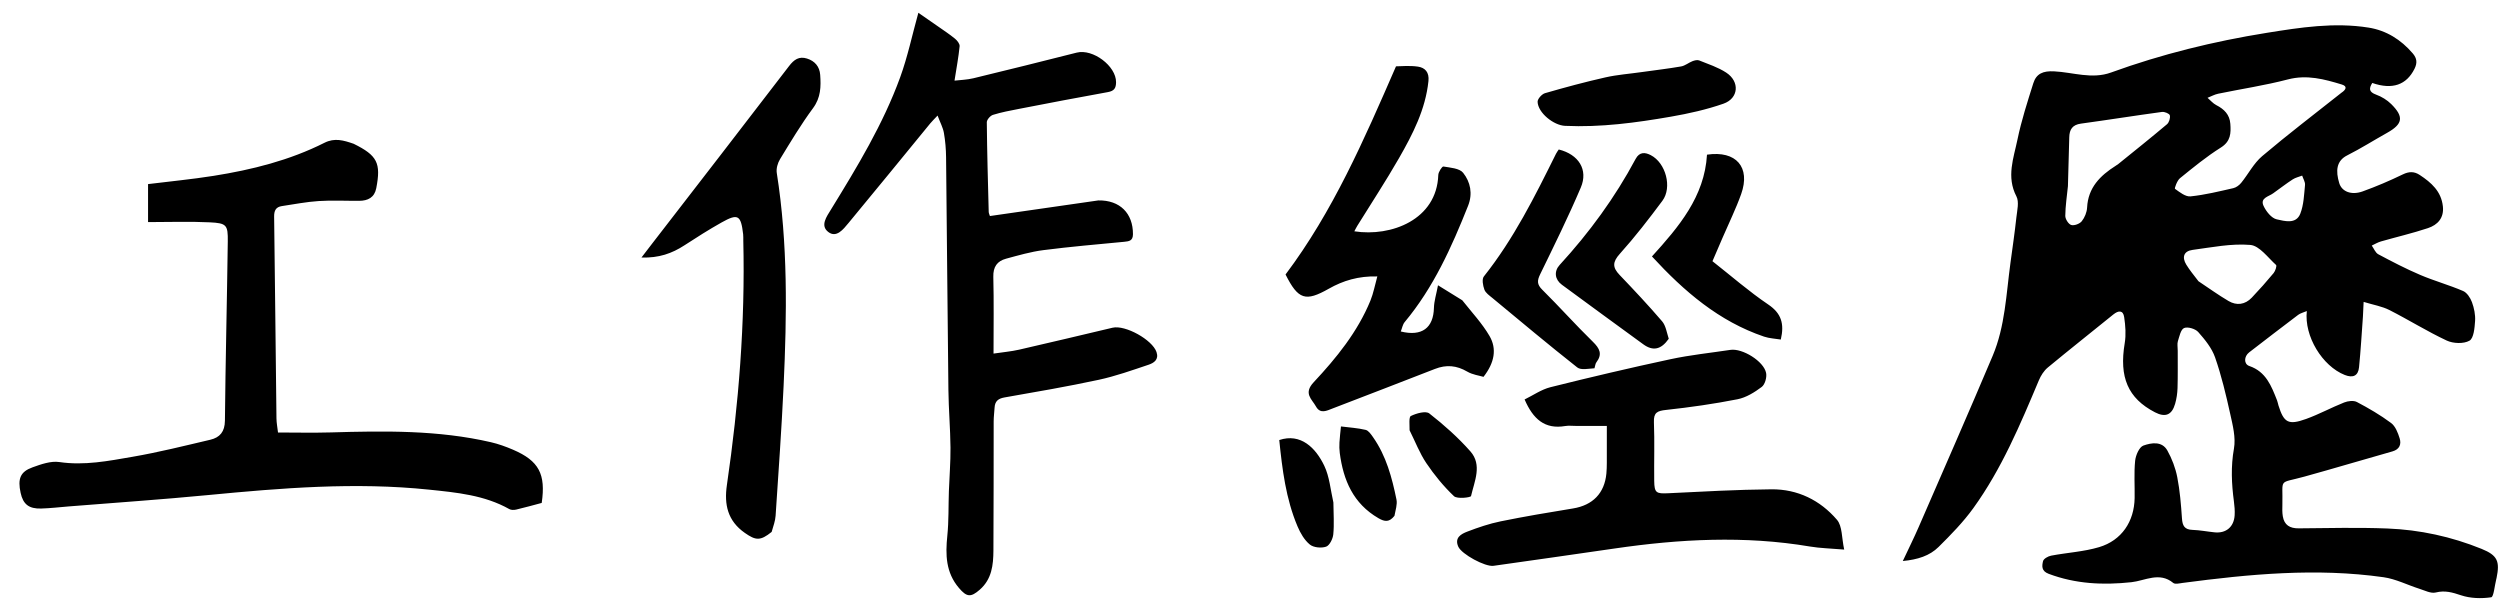 <svg x="0px" y="0px" viewBox="0 0 1170 286">
	<path stroke="none" d="M1019.176,164.14C1019.162,170.287 1019.258,175.956 1019.085,181.617C1019.01,184.084 1018.637,186.607 1017.955,188.978C1016.435,194.262 1013.361,195.462 1008.509,192.946C995.841,186.377 991.705,176.506 994.371,160.593C995.033,156.638 994.708,152.394 994.108,148.392C993.613,145.092 991.44,145.224 989.026,147.185C978.82,155.481 968.482,163.616 958.358,172.009C956.546,173.511 955.115,175.787 954.188,177.991C945.469,198.709 936.762,219.465 923.523,237.806C918.791,244.361 913.033,250.249 907.269,255.962C903.07,260.123 897.481,261.893 890.51,262.561C893.231,256.758 895.72,251.768 897.941,246.66C909.544,219.976 921.245,193.332 932.569,166.53C938.41,152.704 938.889,137.695 940.89,123.05C941.858,115.963 942.89,108.881 943.664,101.772C944.023,98.475 945.035,94.495 943.683,91.902C938.911,82.746 942.377,73.997 944.175,65.3C946.019,56.385 948.853,47.656 951.588,38.951C953.009,34.428 956.187,33.137 961.277,33.385C970.138,33.817 978.993,37.195 987.955,33.939C1011.628,25.339 1036.005,19.359 1060.828,15.373C1076.576,12.843 1092.47,10.368 1108.482,12.918C1116.786,14.24 1123.641,18.54 1129.151,24.967C1131.138,27.284 1131.376,29.426 1129.98,32.22C1126.222,39.736 1119.645,42.105 1110.222,38.826C1108.645,41.382 1108.551,43.026 1112.022,44.29C1114.587,45.224 1117.154,46.785 1119.087,48.703C1125.142,54.713 1124.522,58.049 1117.143,62.182C1110.904,65.676 1104.842,69.51 1098.467,72.729C1093.382,75.297 1093.036,79.986 1094.766,85.7C1095.988,89.732 1100.525,91.449 1105.698,89.584C1112.105,87.275 1118.401,84.584 1124.53,81.613C1127.469,80.187 1129.867,80.195 1132.44,81.887C1137.849,85.446 1142.504,89.541 1143.268,96.563C1143.859,102.006 1140.83,105.246 1136.286,106.76C1129.054,109.168 1121.597,110.891 1114.262,112.999C1112.775,113.426 1111.409,114.275 1109.987,114.93C1110.985,116.316 1111.68,118.271 1113.032,118.992C1119.463,122.424 1125.954,125.801 1132.654,128.657C1139.222,131.456 1146.168,133.368 1152.726,136.187C1154.557,136.974 1156.134,139.399 1156.875,141.421C1157.888,144.184 1158.534,147.317 1158.338,150.224C1158.12,153.472 1157.721,158.304 1155.703,159.446C1152.974,160.992 1148.102,160.8 1145.071,159.383C1135.902,155.097 1127.273,149.671 1118.23,145.092C1114.788,143.349 1110.792,142.7 1106.179,141.286C1106.04,144.262 1105.992,146.178 1105.854,148.088C1105.28,156.03 1104.819,163.984 1104.028,171.904C1103.629,175.893 1101.199,177.006 1097.353,175.486C1086.862,171.338 1078.287,157.36 1079.591,145.571C1077.988,146.259 1076.584,146.57 1075.54,147.357C1067.852,153.153 1060.228,159.036 1052.601,164.913C1050.14,166.809 1050.028,170.381 1052.686,171.288C1060.507,173.958 1063.009,180.665 1065.655,187.359C1065.959,188.128 1066.076,188.968 1066.325,189.762C1068.846,197.815 1070.935,199.064 1079.228,196.081C1085.313,193.893 1091.045,190.742 1097.068,188.355C1098.845,187.65 1101.478,187.323 1103.024,188.139C1108.56,191.06 1114.029,194.234 1119.035,197.969C1121.056,199.476 1122.23,202.546 1123.036,205.139C1123.893,207.894 1123.027,210.305 1119.654,211.258C1105.911,215.137 1092.233,219.249 1078.47,223.052C1065.945,226.513 1068.475,223.455 1068.155,236.112C1068.109,237.94 1068.054,239.804 1068.347,241.596C1069.026,245.74 1071.635,247.302 1075.79,247.265C1089.62,247.143 1103.469,246.796 1117.279,247.335C1132.469,247.928 1147.272,251.143 1161.396,256.879C1168.833,259.899 1170.006,262.664 1168.387,270.52C1168.353,270.683 1168.305,270.843 1168.263,271.004C1167.492,273.987 1167.069,279.358 1165.887,279.53C1161.295,280.2 1156.177,280.068 1151.8,278.604C1147.734,277.244 1144.27,276.199 1139.915,277.289C1137.674,277.849 1134.848,276.365 1132.359,275.576C1126.721,273.789 1121.255,270.954 1115.493,270.139C1084.041,265.687 1052.731,268.681 1021.481,272.806C1020.008,273 1017.96,273.537 1017.086,272.816C1010.606,267.469 1003.917,271.777 997.535,272.465C984.238,273.9 971.394,273.3 958.759,268.538C955.296,267.233 955.622,264.838 956.139,262.627C956.4,261.506 958.491,260.32 959.923,260.047C967.398,258.622 975.148,258.224 982.384,256.064C992.951,252.909 998.808,244.076 999.006,233.11C999.111,227.279 998.661,221.406 999.245,215.631C999.505,213.054 1001.177,209.201 1003.119,208.517C1006.79,207.226 1011.807,206.319 1014.336,210.853C1016.479,214.694 1018.121,219.021 1018.962,223.333C1020.199,229.671 1020.719,236.174 1021.159,242.633C1021.391,246.033 1022.353,247.866 1026.067,247.986C1029.545,248.099 1033.001,248.793 1036.476,249.141C1041.799,249.676 1045.479,246.589 1045.814,241.163C1045.947,239.019 1045.758,236.826 1045.473,234.688C1044.374,226.438 1043.99,218.342 1045.487,209.951C1046.407,204.791 1044.922,199.029 1043.745,193.708C1041.774,184.799 1039.655,175.862 1036.66,167.264C1035.138,162.893 1031.913,158.933 1028.773,155.395C1027.42,153.87 1023.882,152.808 1022.162,153.522C1020.59,154.175 1019.959,157.454 1019.249,159.682C1018.864,160.893 1019.177,162.326 1019.176,164.14M1095.841,43.366C1097.69,42.152 1098.882,40.44 1095.998,39.559C1087.778,37.05 1079.644,34.839 1070.703,37.176C1059.984,39.977 1048.964,41.616 1038.095,43.864C1036.382,44.218 1034.783,45.126 1033.131,45.777C1034.488,46.941 1035.686,48.417 1037.235,49.205C1040.913,51.076 1043.473,53.636 1043.793,57.912C1044.123,62.316 1044.012,66.134 1039.35,69.063C1032.621,73.291 1026.417,78.39 1020.226,83.409C1018.882,84.498 1017.588,88.15 1017.889,88.367C1020.089,89.946 1022.825,92.146 1025.161,91.906C1031.9,91.216 1038.553,89.563 1045.187,88.057C1046.557,87.746 1047.986,86.667 1048.897,85.545C1052.232,81.436 1054.738,76.425 1058.682,73.083C1070.596,62.986 1083.039,53.513 1095.841,43.366M967.791,87.124C967.328,91.759 966.6,96.391 966.553,101.031C966.538,102.523 968.051,104.909 969.344,105.299C970.738,105.72 973.285,104.756 974.262,103.539C975.643,101.82 976.648,99.345 976.761,97.14C977.236,87.8 982.866,82.201 990.115,77.608C990.536,77.341 990.966,77.08 991.353,76.767C998.977,70.594 1006.653,64.482 1014.146,58.153C1015.14,57.313 1015.775,55.229 1015.482,53.976C1015.294,53.172 1013.018,52.223 1011.82,52.385C999.16,54.104 986.54,56.122 973.881,57.854C969.919,58.396 968.501,60.574 968.416,64.216C968.243,71.539 968.03,78.862 967.791,87.124M1028.882,131.616C1033.555,134.721 1038.112,138.023 1042.94,140.868C1046.771,143.125 1050.695,142.593 1053.831,139.301C1057.372,135.584 1060.79,131.738 1064.065,127.785C1064.873,126.808 1065.637,124.399 1065.201,124.006C1061.348,120.538 1057.419,114.982 1053.131,114.625C1044.245,113.883 1035.098,115.756 1026.112,116.954C1021.997,117.503 1021.045,120.38 1023.198,123.882C1024.746,126.4 1026.638,128.706 1028.882,131.616M1063.856,90.458C1061.753,92.016 1057.631,92.617 1059.329,96.323C1060.522,98.927 1063.059,102.125 1065.515,102.655C1069.144,103.437 1074.54,105.089 1076.539,100.004C1078.164,95.868 1078.299,91.098 1078.747,86.575C1078.886,85.17 1077.889,83.652 1077.412,82.187C1075.922,82.764 1074.285,83.115 1072.973,83.966C1070.05,85.86 1067.29,88.005 1063.856,90.458M514.017,93.798C524.153,93.614 530.273,99.871 530.225,109.608C530.21,112.741 528.39,112.942 526.032,113.168C513.45,114.374 500.848,115.451 488.315,117.059C482.412,117.816 476.608,119.51 470.838,121.067C466.688,122.186 464.752,124.86 464.872,129.547C465.17,141.17 464.97,152.806 464.97,165.479C469.357,164.822 473.23,164.494 476.982,163.637C491.566,160.308 506.113,156.815 520.671,153.374C526.616,151.969 539.289,159.008 541.245,164.757C542.456,168.318 540.005,169.869 537.522,170.701C529.817,173.282 522.107,176.045 514.187,177.75C499.572,180.896 484.822,183.426 470.091,186.005C467.085,186.532 465.635,187.824 465.464,190.764C465.339,192.921 465.042,195.075 465.037,197.231C464.986,217.39 465.062,237.55 464.92,257.708C464.872,264.418 464.177,271.02 458.565,275.946C454.325,279.667 452.449,279.46 448.802,275.192C442.595,267.929 442.436,259.592 443.346,250.718C444.053,243.824 443.833,236.837 444.077,229.893C444.317,223.091 444.896,216.289 444.831,209.491C444.744,200.505 443.96,191.526 443.854,182.539C443.424,146.229 443.166,109.917 442.765,73.607C442.723,69.794 442.404,65.943 441.746,62.192C441.315,59.733 440.043,57.421 438.785,54.082C437.064,55.915 436.165,56.77 435.384,57.721C422.616,73.293 409.917,88.921 397.059,104.418C394.683,107.28 391.454,111.515 387.626,108.557C383.755,105.565 386.844,101.394 388.951,97.964C401.155,78.101 413.286,58.152 421.291,36.145C424.773,26.574 426.876,16.501 429.792,5.981C432.477,7.842 435.668,10.035 438.839,12.258C441.566,14.17 444.364,15.999 446.934,18.105C447.97,18.953 449.214,20.514 449.104,21.627C448.605,26.681 447.658,31.691 446.712,37.736C449.335,37.423 452.505,37.36 455.515,36.633C471.667,32.729 487.793,28.712 503.901,24.626C511.455,22.71 522.371,30.907 522.317,38.47C522.297,41.283 521.412,42.582 518.474,43.108C504.57,45.594 490.703,48.287 476.835,50.967C472.756,51.755 468.649,52.525 464.697,53.758C463.456,54.146 461.813,56.028 461.824,57.213C461.953,71.197 462.354,85.179 462.716,99.161C462.732,99.781 463.063,100.393 463.276,101.105C480.13,98.661 496.835,96.238 514.017,93.798M165.512,67.29C176.593,72.75 178.371,76.316 176.09,88.077C175.238,92.467 172.158,93.964 168.085,93.988C161.753,94.025 155.401,93.683 149.096,94.093C143.342,94.467 137.635,95.602 131.914,96.45C129.101,96.867 128.258,98.571 128.295,101.374C128.709,132.844 129.005,164.316 129.383,195.787C129.409,197.934 129.842,200.076 130.107,202.411C138.334,202.411 146.568,202.612 154.788,202.373C179.924,201.641 205.033,201.235 229.757,206.954C233.291,207.771 236.768,209.029 240.107,210.465C252.226,215.679 255.493,221.862 253.523,235.373C249.554,236.423 245.587,237.545 241.577,238.485C240.562,238.723 239.213,238.737 238.355,238.254C226.709,231.698 213.751,230.506 200.887,229.163C166.264,225.55 131.79,228.386 97.311,231.699C75.624,233.782 53.878,235.259 32.158,237.007C27.848,237.354 23.543,237.874 19.226,237.996C13.485,238.158 10.802,235.96 9.652,230.662C8.218,224.057 9.455,220.788 15.233,218.706C19.233,217.265 23.79,215.648 27.784,216.239C39.453,217.967 50.71,215.728 61.95,213.79C74.206,211.677 86.311,208.65 98.429,205.796C102.883,204.748 105.213,202.067 105.263,196.873C105.532,168.923 106.237,140.978 106.602,113.028C106.704,105.254 106.054,104.433 98.139,104.05C88.687,103.591 79.195,103.942 69.29,103.942C69.29,97.46 69.29,91.925 69.29,86.157C79.554,84.887 89.799,83.907 99.945,82.299C117.911,79.453 135.498,75.055 151.844,66.824C156.617,64.42 160.758,65.649 165.512,67.29M737.998,199.343C735.836,199.344 734.129,199.106 732.51,199.382C722.931,201.019 717.467,196.09 713.513,186.948C717.474,185.021 721.343,182.276 725.629,181.204C744.279,176.54 763.001,172.136 781.797,168.105C791.027,166.125 800.474,165.156 809.826,163.744C815.418,162.9 825.462,169.042 826.542,174.562C826.941,176.597 826.01,179.941 824.484,181.088C821.127,183.61 817.191,186.055 813.159,186.85C802.11,189.03 790.922,190.63 779.722,191.845C775.605,192.292 773.859,193.053 774.035,197.592C774.39,206.741 774.06,215.915 774.172,225.077C774.241,230.691 775.157,231.108 780.692,230.839C796.803,230.054 812.923,229.139 829.046,228.996C841.28,228.887 851.853,234.103 859.705,243.266C862.256,246.242 861.875,251.731 863.086,257.202C856.777,256.66 851.848,256.582 847.043,255.77C816.512,250.606 786.079,252.259 755.656,256.694C736.764,259.448 717.863,262.131 698.959,264.803C695.055,265.355 684.043,259.368 682.473,255.835C680.596,251.609 683.838,249.894 686.703,248.795C691.791,246.842 697.023,245.062 702.351,243.978C713.57,241.695 724.871,239.796 736.173,237.955C745.377,236.456 750.913,230.863 751.788,221.621C751.944,219.966 751.983,218.295 751.991,216.632C752.015,211.145 752,205.658 752,199.343C747.331,199.343 742.913,199.343 737.998,199.343M684.35,140.538C688.843,146.222 693.65,151.334 697.094,157.241C700.6,163.254 699.455,169.722 694.281,176.369C692.297,175.762 689.183,175.382 686.699,173.927C681.708,171.003 676.892,170.563 671.516,172.676C655.615,178.923 639.639,184.976 623.707,191.144C620.872,192.241 617.894,193.863 615.866,190.218C613.927,186.73 609.889,184.144 614.816,178.877C625.45,167.509 635.355,155.346 641.364,140.673C642.766,137.248 643.427,133.519 644.586,129.368C635.74,129.13 628.545,131.342 621.87,135.129C610.979,141.305 607.557,140.26 601.634,128.461C623.777,99.007 638.257,65.677 653.33,31.045C655.505,31.045 659.651,30.59 663.64,31.187C666.935,31.68 668.946,33.826 668.516,37.939C667.129,51.204 661.202,62.718 654.771,73.953C648.604,84.727 641.756,95.111 635.22,105.674C634.726,106.472 634.324,107.327 633.828,108.251C651.024,110.921 672.422,102.856 673.119,81.885C673.166,80.47 674.913,77.828 675.503,77.927C678.737,78.471 683.065,78.74 684.759,80.885C688.153,85.183 689.332,90.601 687.047,96.343C679.353,115.679 670.889,134.56 657.39,150.732C656.434,151.877 656.178,153.607 655.57,155.135C665.495,157.587 670.847,153.449 671.081,144.065C671.159,140.921 672.177,137.8 672.984,133.511C677.666,136.385 680.866,138.35 684.35,140.538M361.134,248.938C355.819,253.228 353.673,252.962 348.591,249.405C340.545,243.775 338.85,236.159 340.181,227.042C345.721,189.107 348.781,150.996 347.863,112.623C347.839,111.624 347.908,110.616 347.793,109.628C346.748,100.641 345.378,99.797 337.664,104.131C331.74,107.46 325.989,111.114 320.292,114.825C314.491,118.604 308.341,120.791 300.203,120.523C302.313,117.773 303.774,115.858 305.246,113.952C326.617,86.285 348.038,58.657 369.293,30.901C371.61,27.875 373.961,26.241 377.652,27.391C381.341,28.541 383.576,31.156 383.849,35.025C384.233,40.492 384.171,45.652 380.51,50.601C374.88,58.215 369.992,66.392 365.054,74.491C363.948,76.304 363.208,78.901 363.531,80.942C368.765,114.033 368.28,147.304 366.727,180.588C365.78,200.859 364.327,221.108 362.984,241.359C362.822,243.803 361.927,246.198 361.134,248.938M746.217,172.35C743.396,172.519 739.912,173.337 738.16,171.957C724.728,161.373 711.623,150.374 698.448,139.465C697.044,138.302 695.274,137.105 694.695,135.545C693.997,133.662 693.451,130.629 694.449,129.375C708.42,111.81 718.326,91.898 728.214,71.961C728.574,71.235 729.095,70.588 729.505,69.959C738.811,72.278 743.372,79.414 739.811,87.779C733.964,101.512 727.346,114.923 720.804,128.348C719.36,131.312 719.249,133.087 721.777,135.589C729.815,143.546 737.345,152.018 745.436,159.919C748.672,163.078 750.037,165.732 747.079,169.61C746.61,170.226 746.586,171.182 746.217,172.35M780.973,158.546C777.406,163.637 773.599,164.427 769.082,161.148C756.345,151.899 743.656,142.583 730.968,133.266C727.642,130.824 727.176,126.982 729.939,123.971C743.787,108.88 755.801,92.474 765.46,74.397C767.316,70.923 769.974,71.274 772.572,72.617C779.606,76.255 782.671,87.696 777.999,93.976C771.676,102.476 765.175,110.893 758.099,118.76C754.613,122.635 754.587,125.131 757.976,128.675C764.754,135.763 771.477,142.921 777.857,150.363C779.589,152.382 780.016,155.52 780.973,158.546M806.148,111.288C804.499,115.112 803.005,118.587 801.431,122.244C810.253,129.177 818.51,136.402 827.529,142.5C833.615,146.615 835.162,151.419 833.416,158.904C830.85,158.476 828.077,158.387 825.563,157.534C804.497,150.386 788.24,136.446 773.114,120.016C785.634,106.226 797.717,92.079 798.872,72.383C812.542,70.353 819.344,78.26 814.871,90.808C812.427,97.665 809.184,104.238 806.148,111.288M768.594,33.696C774.948,32.79 780.894,32.121 786.775,31.087C788.621,30.762 790.251,29.345 792.062,28.64C793.032,28.263 794.344,27.927 795.216,28.279C799.512,30.013 804.042,31.481 807.875,33.984C814.302,38.18 813.724,46.034 806.566,48.532C798.633,51.302 790.299,53.156 781.999,54.598C765.624,57.444 749.154,59.672 732.434,58.899C727.072,58.652 719.792,52.803 719.596,47.653C719.544,46.306 721.574,44.039 723.058,43.608C732.435,40.889 741.878,38.348 751.401,36.199C756.889,34.96 762.568,34.566 768.594,33.696M624.026,235.171C624.071,240.469 624.444,245.322 623.975,250.092C623.769,252.19 622.247,255.28 620.609,255.844C618.37,256.614 614.741,256.269 612.99,254.835C610.447,252.753 608.568,249.477 607.246,246.354C601.766,233.41 600.099,219.648 598.693,205.937C608.738,202.582 615.768,209.593 619.77,217.996C622.193,223.081 622.664,229.096 624.026,235.171M652.606,241.411C650.197,244.417 648.168,244.291 645.097,242.506C633.291,235.647 628.681,224.75 627.01,212.019C626.795,210.377 626.773,208.688 626.866,207.032C627.005,204.542 627.326,202.061 627.569,199.576C631.426,200.064 635.346,200.291 639.108,201.18C640.474,201.503 641.657,203.274 642.597,204.614C648.752,213.375 651.449,223.497 653.546,233.768C654.015,236.065 653.111,238.642 652.606,241.411M659.682,201.371C659.723,198.826 659.247,195.194 660.294,194.682C662.856,193.431 667.247,192.184 668.91,193.484C675.77,198.845 682.382,204.72 688.14,211.24C693.749,217.592 690.038,225.222 688.444,232.156C688.286,232.843 681.933,233.608 680.466,232.216C675.613,227.611 671.276,222.308 667.522,216.746C664.397,212.117 662.371,206.746 659.682,201.371z"/>
</svg>